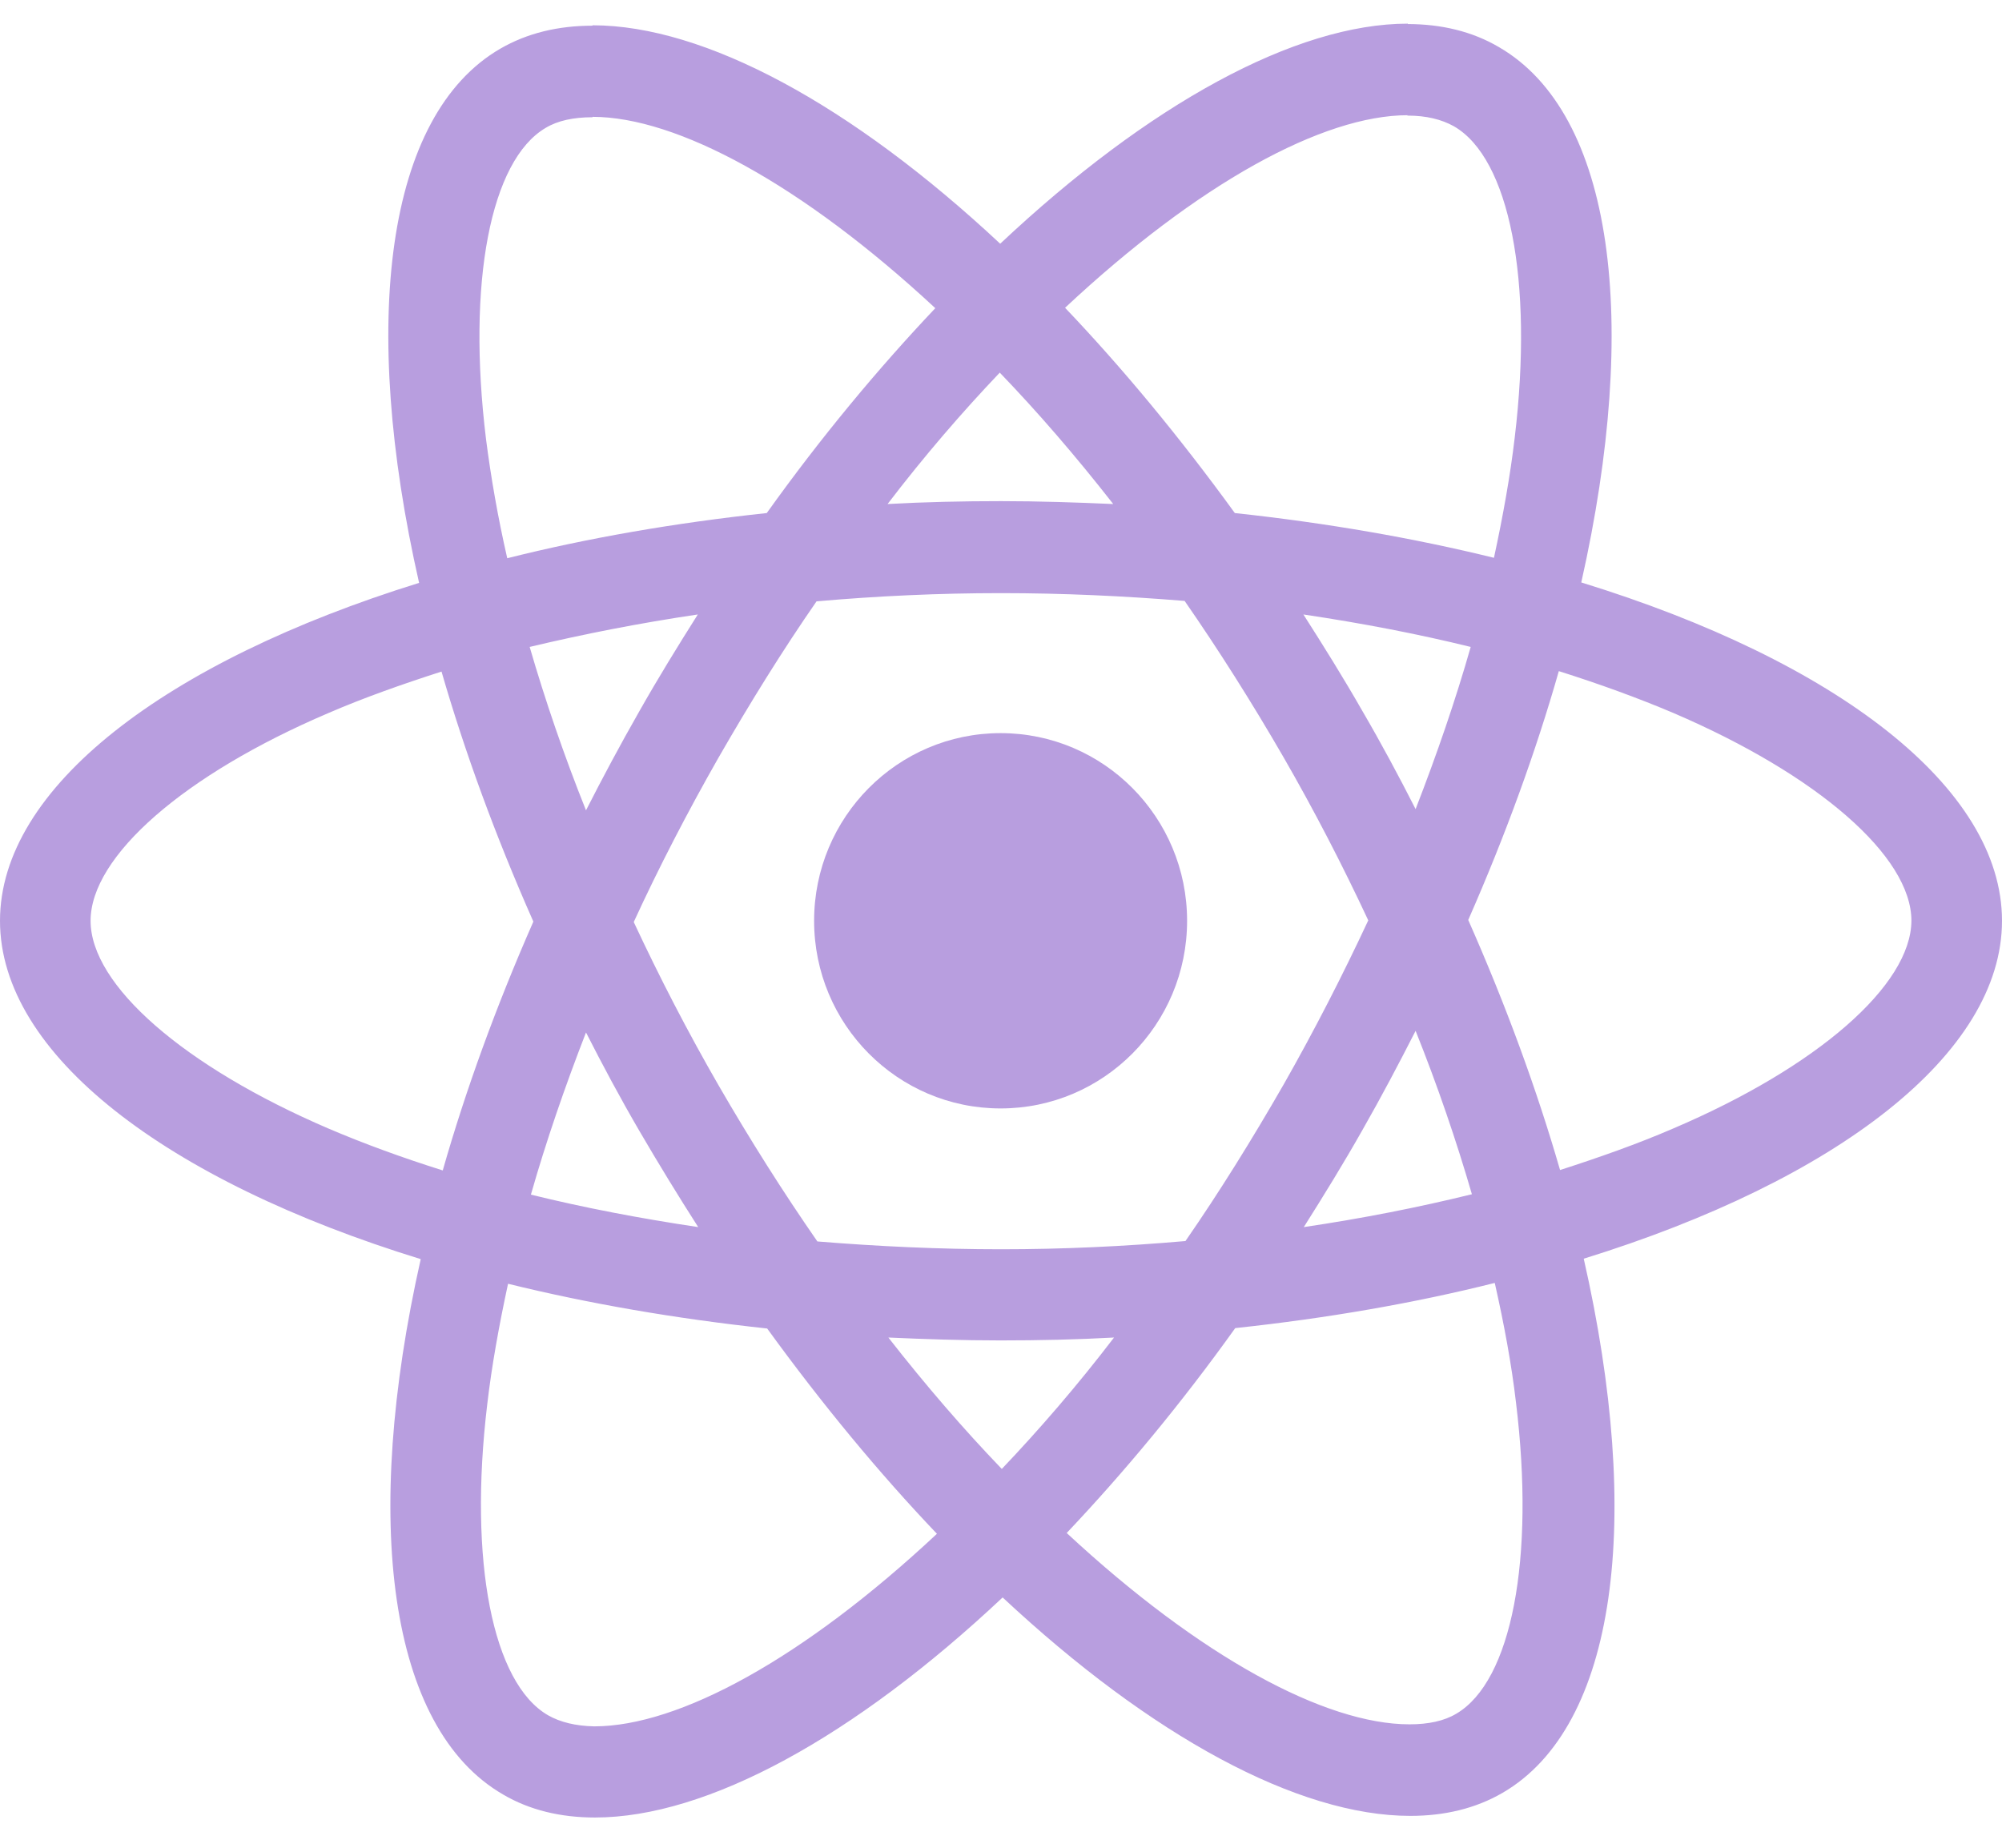 <svg width="65" height="60" viewBox="0 0 65 60" fill="none" xmlns="http://www.w3.org/2000/svg">
<path d="M65 29.9C65 25.566 59.608 21.46 51.34 18.913C53.248 10.434 52.4 3.687 48.664 1.528C47.803 1.021 46.796 0.781 45.696 0.781V3.754C46.306 3.754 46.796 3.874 47.206 4.101C49.008 5.141 49.79 9.101 49.181 14.194C49.035 15.447 48.796 16.767 48.505 18.113C45.908 17.474 43.073 16.98 40.092 16.66C38.303 14.194 36.448 11.954 34.58 9.994C38.899 5.954 42.953 3.741 45.709 3.741V0.768C42.066 0.768 37.296 3.381 32.474 7.914C27.651 3.407 22.881 0.821 19.238 0.821V3.794C21.98 3.794 26.048 5.994 30.367 10.007C28.512 11.967 26.657 14.194 24.895 16.66C21.901 16.98 19.065 17.474 16.469 18.127C16.164 16.794 15.939 15.5 15.78 14.26C15.157 9.167 15.925 5.207 17.714 4.154C18.111 3.914 18.628 3.807 19.238 3.807V0.834C18.125 0.834 17.118 1.074 16.243 1.581C12.52 3.741 11.686 10.474 13.607 18.927C5.366 21.487 0 25.58 0 29.9C0 34.233 5.392 38.339 13.66 40.886C11.752 49.365 12.6 56.112 16.336 58.272C17.197 58.778 18.204 59.018 19.317 59.018C22.961 59.018 27.73 56.405 32.553 51.872C37.376 56.378 42.145 58.965 45.789 58.965C46.902 58.965 47.909 58.725 48.783 58.218C52.506 56.058 53.341 49.325 51.42 40.872C59.634 38.326 65 34.219 65 29.9ZM47.75 21.007C47.26 22.727 46.65 24.5 45.961 26.273C45.418 25.206 44.848 24.14 44.225 23.073C43.616 22.007 42.967 20.967 42.318 19.953C44.199 20.233 46.014 20.58 47.75 21.007ZM41.682 35.206C40.648 37.006 39.588 38.712 38.489 40.299C36.514 40.472 34.514 40.566 32.5 40.566C30.499 40.566 28.499 40.472 26.538 40.312C25.438 38.726 24.365 37.033 23.332 35.246C22.325 33.499 21.41 31.726 20.576 29.94C21.397 28.153 22.325 26.366 23.318 24.62C24.352 22.82 25.412 21.113 26.511 19.527C28.485 19.353 30.486 19.26 32.5 19.26C34.501 19.26 36.501 19.353 38.462 19.513C39.562 21.1 40.635 22.793 41.668 24.58C42.675 26.326 43.59 28.1 44.424 29.886C43.59 31.673 42.675 33.459 41.682 35.206ZM45.961 33.473C46.676 35.259 47.286 37.046 47.789 38.779C46.054 39.206 44.225 39.566 42.331 39.846C42.98 38.819 43.629 37.766 44.239 36.686C44.848 35.619 45.418 34.539 45.961 33.473ZM32.526 47.699C31.294 46.419 30.062 44.992 28.843 43.432C30.036 43.486 31.255 43.526 32.487 43.526C33.732 43.526 34.964 43.499 36.17 43.432C34.978 44.992 33.745 46.419 32.526 47.699ZM22.669 39.846C20.788 39.566 18.973 39.219 17.237 38.792C17.727 37.073 18.337 35.299 19.026 33.526C19.569 34.593 20.139 35.659 20.761 36.726C21.384 37.793 22.02 38.833 22.669 39.846ZM32.46 12.1C33.692 13.38 34.925 14.807 36.144 16.367C34.951 16.314 33.732 16.273 32.5 16.273C31.255 16.273 30.022 16.3 28.817 16.367C30.009 14.807 31.241 13.38 32.46 12.1ZM22.656 19.953C22.007 20.98 21.358 22.033 20.748 23.113C20.139 24.18 19.569 25.247 19.026 26.313C18.31 24.526 17.701 22.74 17.197 21.007C18.933 20.593 20.761 20.233 22.656 19.953ZM10.665 36.646C5.975 34.633 2.941 31.993 2.941 29.9C2.941 27.806 5.975 25.153 10.665 23.153C11.805 22.66 13.05 22.22 14.335 21.807C15.091 24.42 16.084 27.14 17.317 29.926C16.098 32.7 15.117 35.406 14.375 38.006C13.064 37.593 11.818 37.139 10.665 36.646ZM17.794 55.698C15.992 54.658 15.21 50.699 15.819 45.605C15.965 44.352 16.204 43.032 16.495 41.686C19.092 42.326 21.927 42.819 24.908 43.139C26.697 45.605 28.552 47.845 30.42 49.805C26.101 53.845 22.047 56.058 19.291 56.058C18.695 56.045 18.191 55.925 17.794 55.698ZM49.22 45.539C49.843 50.632 49.075 54.592 47.286 55.645C46.889 55.885 46.372 55.992 45.762 55.992C43.02 55.992 38.952 53.792 34.633 49.779C36.488 47.819 38.343 45.592 40.105 43.126C43.099 42.806 45.935 42.312 48.531 41.659C48.836 43.006 49.075 44.299 49.22 45.539ZM54.321 36.646C53.182 37.139 51.936 37.579 50.651 37.993C49.896 35.379 48.902 32.66 47.67 29.873C48.889 27.1 49.87 24.393 50.611 21.793C51.923 22.207 53.169 22.66 54.334 23.153C59.025 25.166 62.059 27.806 62.059 29.9C62.045 31.993 59.011 34.646 54.321 36.646Z" fill="#B89EDF"/>
<path d="M32.487 35.993C35.831 35.993 38.542 33.265 38.542 29.9C38.542 26.535 35.831 23.806 32.487 23.806C29.143 23.806 26.432 26.535 26.432 29.9C26.432 33.265 29.143 35.993 32.487 35.993Z" fill="#B89EDF"/>
</svg>
